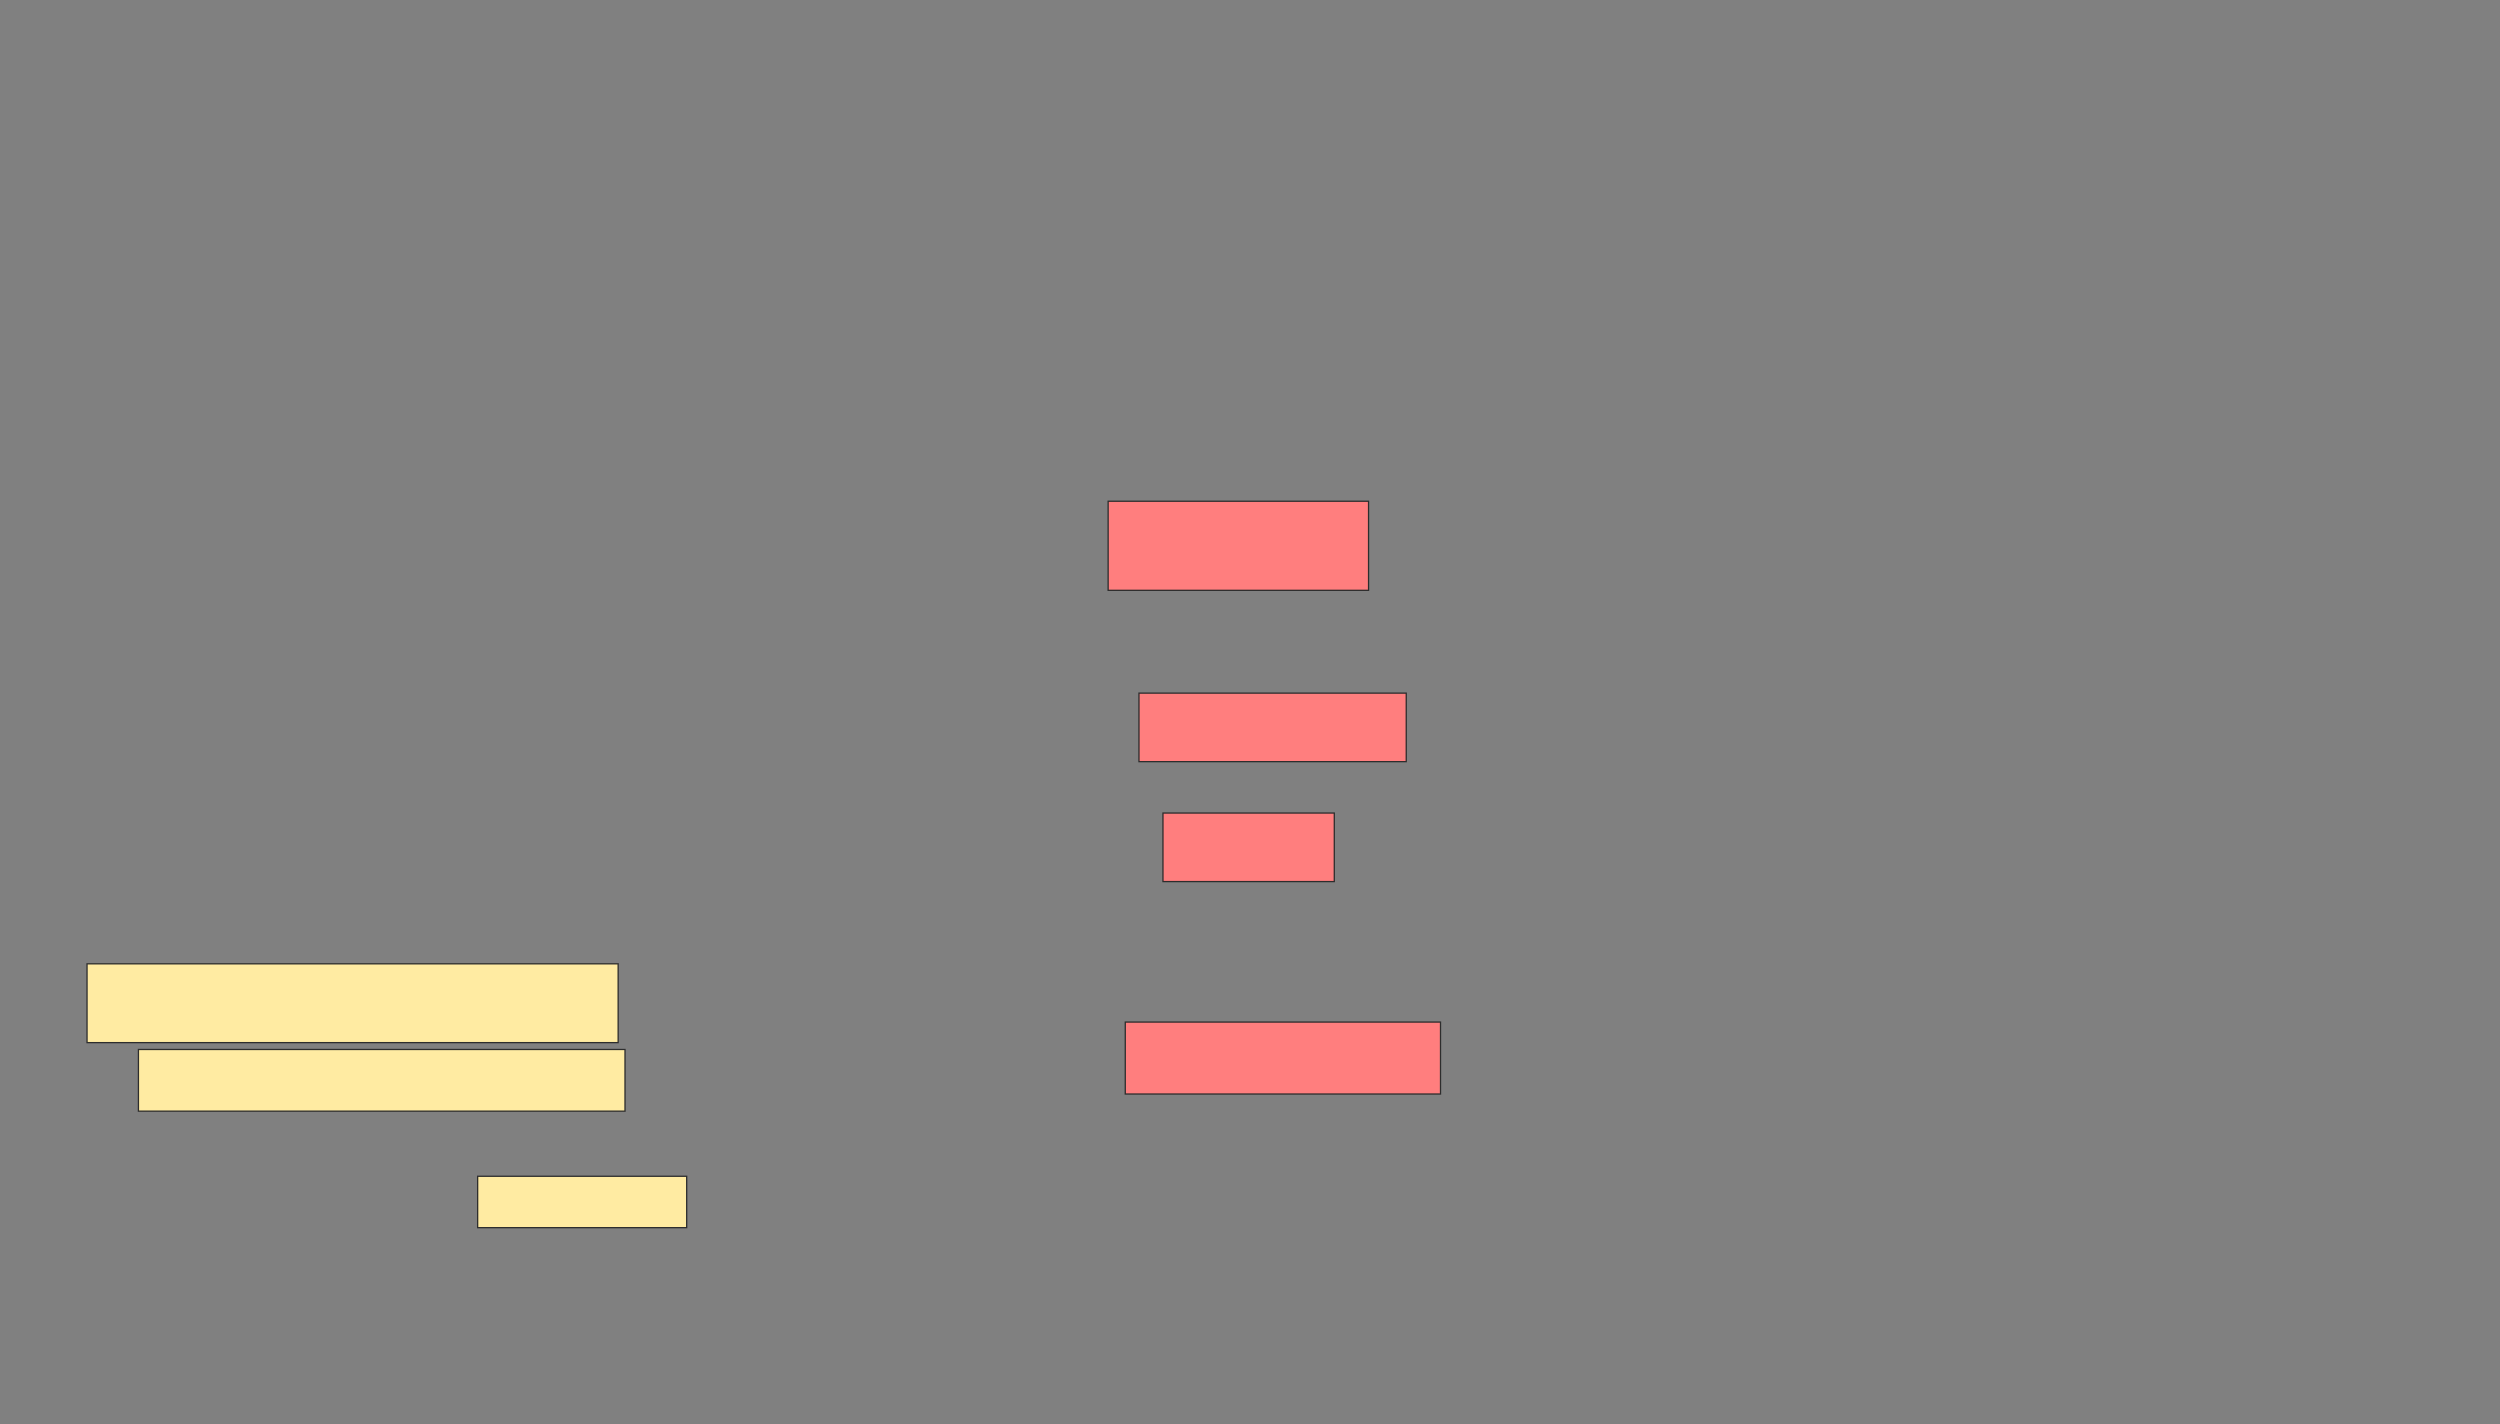 <svg xmlns="http://www.w3.org/2000/svg" width="1920" height="1094">
 <rect width="100%" height="100%" fill="#808080" stroke="none"/>
 <!-- Created with Image Occlusion Enhanced -->
 <g>
  <title>Labels</title>
 </g>
 <g>
  <title>Masks</title>
  <g id="add137aec6af459fbcbf255a479ac3bc-ao-1" class="qshape">
   <rect stroke="#2D2D2D" height="68.421" width="200" y="384.947" x="851.053" fill="#FF7E7E" class="qshape"/>
   <rect height="52.632" width="205.263" y="532.316" x="874.737" stroke-linecap="null" stroke-linejoin="null" stroke-dasharray="null" stroke="#2D2D2D" fill="#FF7E7E" class="qshape"/>
   <rect height="52.632" width="131.579" y="624.421" x="893.158" stroke-linecap="null" stroke-linejoin="null" stroke-dasharray="null" stroke="#2D2D2D" fill="#FF7E7E" class="qshape"/>
   <rect height="55.263" width="242.105" y="784.947" x="864.211" stroke-linecap="null" stroke-linejoin="null" stroke-dasharray="null" stroke="#2D2D2D" fill="#FF7E7E" class="qshape"/>
  </g>
  <g id="add137aec6af459fbcbf255a479ac3bc-ao-2">
   <rect height="60.526" width="407.895" y="740.211" x="66.842" stroke-linecap="null" stroke-linejoin="null" stroke-dasharray="null" stroke="#2D2D2D" fill="#FFEBA2"/>
   <rect height="47.368" width="373.684" y="806" x="106.316" stroke-linecap="null" stroke-linejoin="null" stroke-dasharray="null" stroke="#2D2D2D" fill="#FFEBA2"/>
   <rect height="39.474" width="160.526" y="903.368" x="366.842" stroke-linecap="null" stroke-linejoin="null" stroke-dasharray="null" stroke="#2D2D2D" fill="#FFEBA2"/>
  </g>
 </g>
</svg>